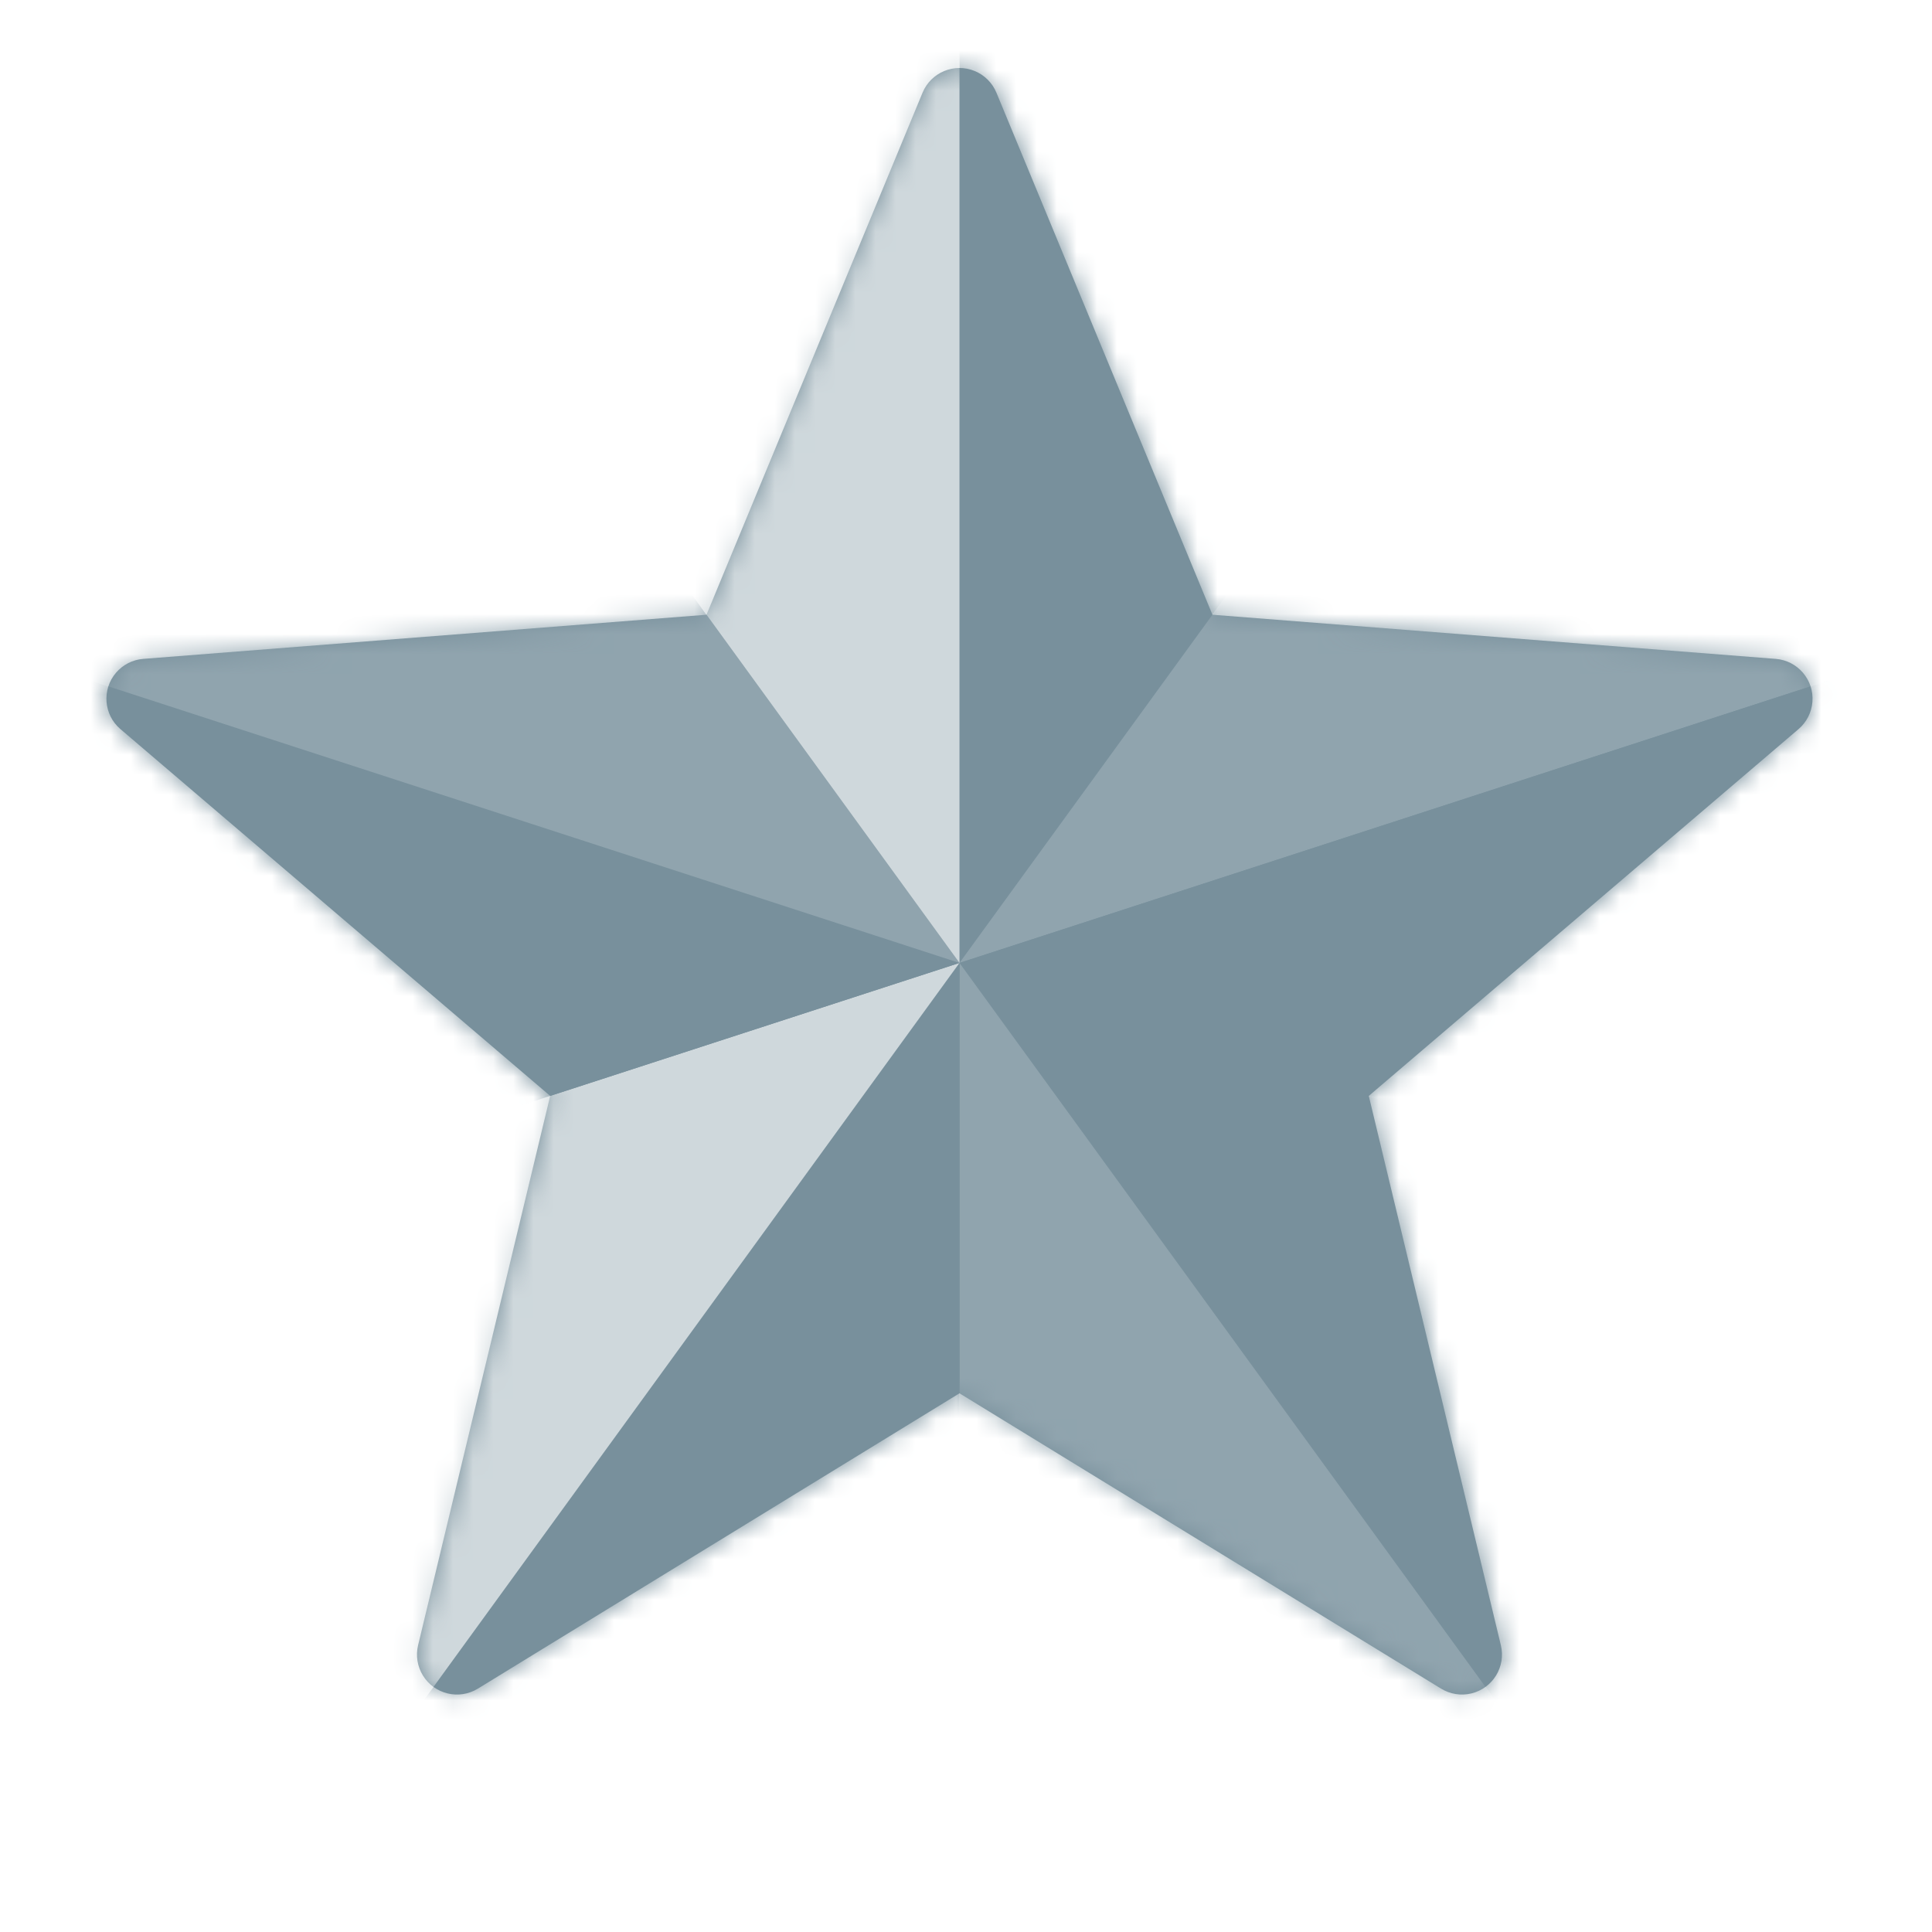 <?xml version="1.0" encoding="UTF-8"?>
<svg width="96px" height="96px" viewBox="0 0 96 96" version="1.1" xmlns="http://www.w3.org/2000/svg" xmlns:xlink="http://www.w3.org/1999/xlink">
    <!-- Generator: Sketch 56.2 (81672) - https://sketch.com -->
    <title>编组 35</title>
    <desc>Created with Sketch.</desc>
    <defs>
        <circle id="path-1" cx="46" cy="46" r="46"></circle>
        <circle id="path-3" cx="46" cy="46" r="46"></circle>
        <path d="M47.676,69.232 L23.745,83.908 C22.81,84.481 21.587,84.188 21.013,83.253 C20.737,82.803 20.652,82.263 20.775,81.75 L27.338,54.455 L5.985,36.23 C5.15,35.518 5.051,34.264 5.763,33.43 C6.106,33.029 6.594,32.78 7.119,32.739 L35.106,30.546 L45.841,4.606 C46.26,3.593 47.422,3.111 48.436,3.53 C48.923,3.732 49.31,4.119 49.512,4.606 L60.246,30.546 L88.233,32.739 C89.327,32.825 90.144,33.781 90.058,34.875 C90.017,35.4 89.768,35.888 89.367,36.23 L68.014,54.455 L74.577,81.75 C74.834,82.817 74.177,83.889 73.11,84.146 C72.597,84.269 72.057,84.183 71.607,83.908 L47.676,69.232 Z" id="path-5"></path>
    </defs>
    <g id="页面-1" stroke="none" stroke-width="1" fill="none" fill-rule="evenodd">
        <g id="画板" transform="translate(-2021, -152)">
            <g id="编组-9备份-5" transform="translate(1969, 99)">
                <g id="编组-35" transform="translate(52, 53)">
                    <g id="编组-26备份" fill="#FFFFFF" opacity="0">
                        <g id="编组-9备份-9">
                            <rect id="矩形" x="0" y="0" width="96" height="96"></rect>
                        </g>
                    </g>
                    <g id="编组-32" transform="translate(2, 2)">
                        <mask id="mask-2" fill="white">
                            <use xlink:href="#path-1"></use>
                        </mask>
                        <g id="椭圆形"></g>
                        <mask id="mask-4" fill="white">
                            <use xlink:href="#path-3"></use>
                        </mask>
                        <g id="椭圆形"></g>
                    </g>
                    <g id="编组-31">
                        <mask id="mask-6" fill="white">
                            <use xlink:href="#path-5"></use>
                        </mask>
                        <use id="星形" fill="#78909C" xlink:href="#path-5"></use>
                        <polygon id="路径-12" fill="#78909C" mask="url(#mask-6)" points="79.202 4.455 47.676 -5.789 47.676 47.847"></polygon>
                        <polygon id="路径-12" fill="#90A4AE" mask="url(#mask-6)" points="98.687 31.272 47.676 47.847 79.202 4.455"></polygon>
                        <polygon id="路径-12" fill="#78909C" mask="url(#mask-6)" points="98.687 64.421 47.676 47.847 98.687 31.272"></polygon>
                        <polygon id="路径-12" fill="#78909C" mask="url(#mask-6)" points="79.202 91.239 47.676 47.847 98.687 64.421"></polygon>
                        <polygon id="路径-12" fill="#90A4AE" mask="url(#mask-6)" points="47.676 101.482 47.676 47.847 79.202 91.239"></polygon>
                        <polygon id="路径-12" fill="#78909C" mask="url(#mask-6)" points="16.15 91.239 47.676 47.847 47.676 101.482"></polygon>
                        <polygon id="路径-12" fill="#CFD8DC" mask="url(#mask-6)" points="-3.334 64.421 47.676 47.847 16.15 91.239"></polygon>
                        <polygon id="路径-12" fill="#78909C" mask="url(#mask-6)" points="-3.334 31.272 47.676 47.847 -3.334 64.421"></polygon>
                        <polygon id="路径-12" fill="#90A4AE" mask="url(#mask-6)" points="16.15 4.455 47.676 47.847 -3.334 31.272"></polygon>
                        <polygon id="路径-12" fill="#CFD8DC" mask="url(#mask-6)" points="47.676 -5.789 47.676 47.847 16.15 4.455"></polygon>
                    </g>
                </g>
            </g>
        </g>
    </g>
</svg>